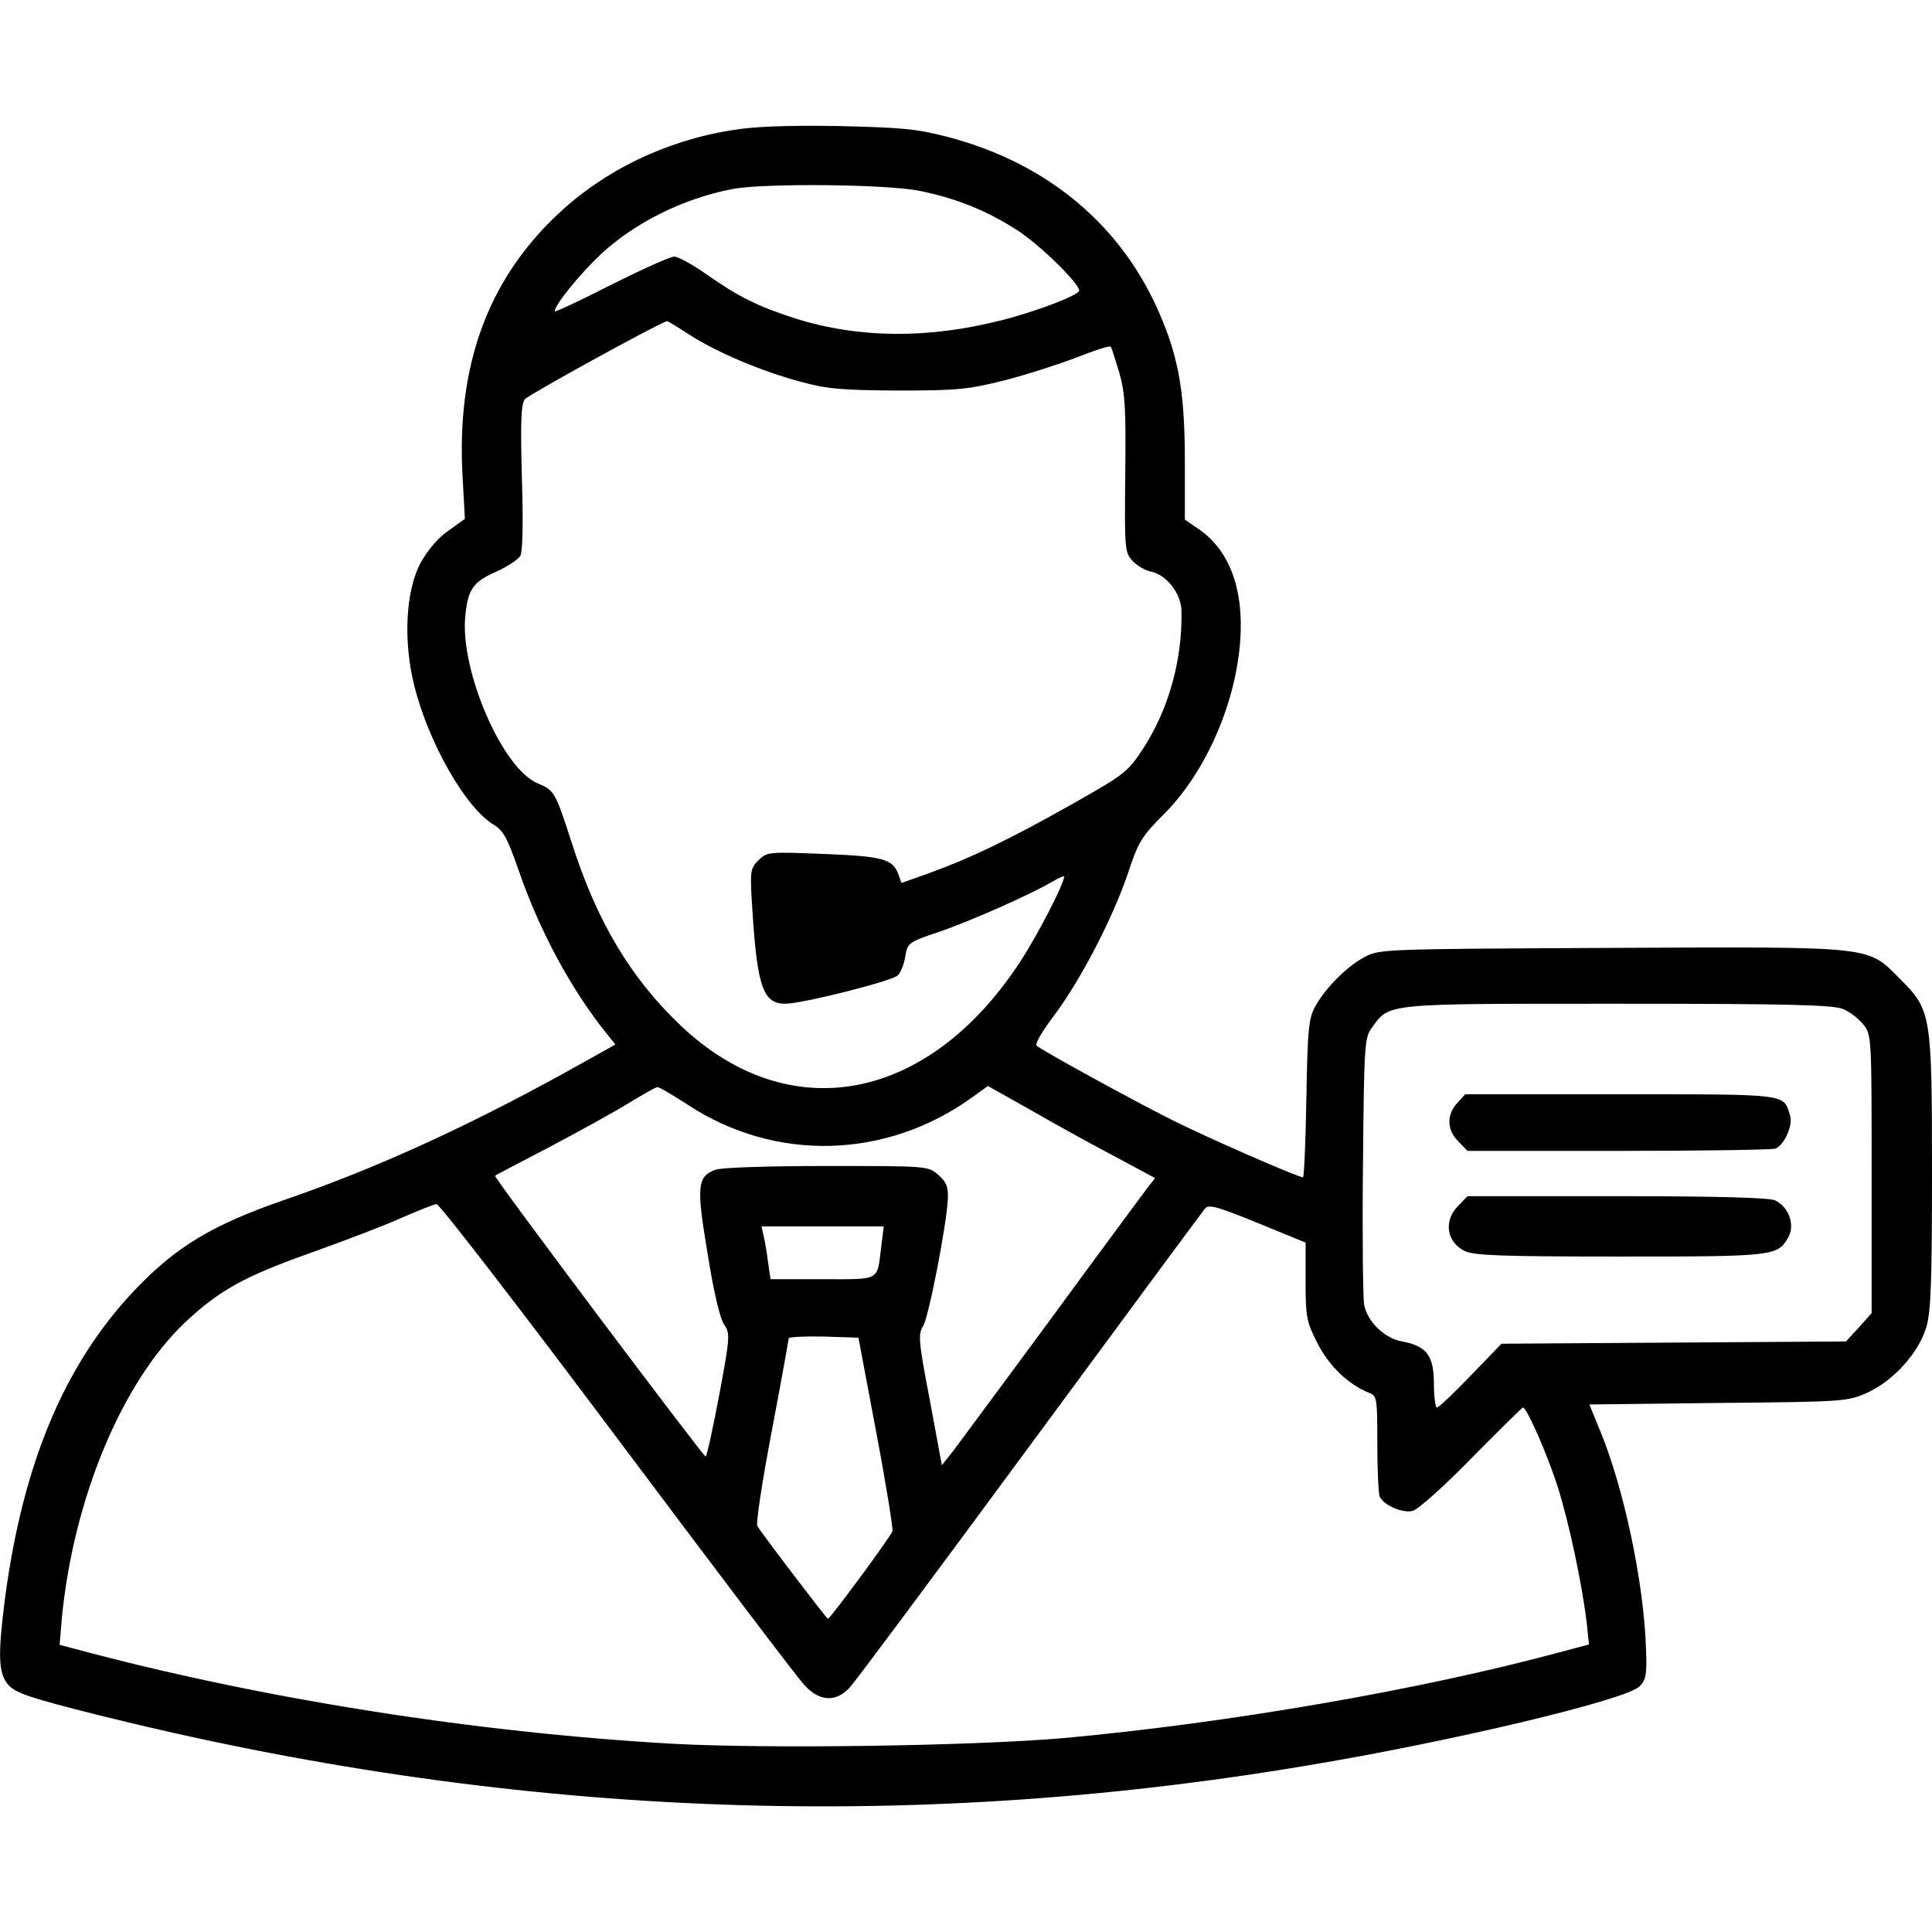 <?xml version="1.0" standalone="no"?>
<!DOCTYPE svg PUBLIC "-//W3C//DTD SVG 20010904//EN"
 "http://www.w3.org/TR/2001/REC-SVG-20010904/DTD/svg10.dtd">
<svg version="1.0" xmlns="http://www.w3.org/2000/svg"
 width="512pt" height="512pt" viewBox="0 0 512 512"
 preserveAspectRatio="xMidYMid meet">

<g transform="translate(0,512) scale(0.1,-0.1)"
fill="#000000" stroke="none">
<path d="M1940 4775 c-177 -28 -339 -107 -462 -223 -187 -176 -269 -404 -252
-697 l6 -110 -43 -31 c-27 -18 -55 -51 -74 -85 -40 -74 -47 -207 -17 -327 39
-154 137 -324 211 -368 25 -15 36 -36 66 -122 55 -159 138 -313 231 -429 l25
-31 -138 -77 c-264 -145 -499 -252 -734 -333 -197 -68 -292 -125 -404 -243
-183 -194 -293 -454 -341 -809 -20 -155 -19 -204 8 -235 20 -22 55 -34 238
-80 1079 -269 2132 -314 3203 -134 380 63 847 174 882 210 17 17 20 31 17 102
-6 174 -58 421 -121 574 l-29 71 341 4 c335 3 343 4 395 27 69 31 137 106 157
174 12 41 15 118 15 407 0 422 -2 433 -84 515 -89 89 -60 86 -767 83 -608 -3
-614 -3 -654 -25 -47 -25 -105 -84 -131 -133 -16 -30 -19 -63 -22 -242 -2
-115 -6 -208 -9 -208 -13 0 -256 106 -347 152 -108 54 -346 185 -359 197 -5 5
17 41 48 82 69 92 155 258 195 377 27 82 36 96 98 158 109 111 188 293 199
460 9 135 -30 238 -112 293 l-35 24 0 154 c0 175 -15 268 -62 380 -100 242
-299 410 -566 480 -84 22 -123 25 -292 29 -136 2 -221 -1 -280 -11z m498 -161
c98 -20 179 -53 259 -105 59 -38 163 -140 163 -159 0 -12 -115 -56 -207 -79
-193 -49 -377 -48 -545 5 -100 32 -152 58 -237 118 -36 25 -74 46 -84 46 -11
0 -86 -34 -168 -75 -82 -42 -149 -73 -149 -70 0 17 66 98 122 151 89 83 218
148 349 173 81 16 412 13 497 -5z m-611 -381 c73 -47 191 -97 296 -125 70 -19
108 -22 257 -23 157 0 186 3 282 27 58 15 145 43 192 61 48 19 88 32 90 28 2
-3 12 -35 23 -71 15 -55 17 -96 15 -269 -2 -197 -1 -205 19 -227 12 -13 34
-26 50 -29 41 -9 79 -58 80 -103 3 -130 -34 -263 -103 -368 -40 -61 -49 -67
-192 -148 -164 -92 -261 -139 -374 -180 l-73 -26 -9 25 c-15 39 -43 46 -199
52 -145 6 -149 5 -171 -17 -22 -22 -23 -27 -16 -134 13 -203 29 -246 87 -246
45 0 283 60 298 75 8 7 17 30 20 50 6 36 8 38 88 65 83 28 243 99 301 133 17
10 32 17 32 14 0 -19 -69 -153 -116 -225 -244 -374 -613 -443 -901 -169 -133
127 -222 276 -289 487 -42 130 -45 136 -89 154 -94 39 -206 299 -192 443 7 72
21 91 82 118 29 13 58 32 64 42 6 11 8 89 4 208 -4 151 -2 194 8 207 10 12
337 192 376 207 2 1 29 -16 60 -36z m3057 -1787 c18 -7 42 -26 54 -41 22 -27
22 -33 22 -396 l0 -369 -34 -38 -34 -37 -457 -3 -456 -3 -81 -84 c-45 -47 -85
-85 -90 -85 -4 0 -8 28 -8 63 0 74 -19 100 -84 112 -47 8 -93 53 -101 98 -3
18 -5 184 -3 369 3 322 4 338 24 365 47 65 31 63 652 63 456 0 569 -3 596 -14z
m-3061 -254 c232 -152 525 -144 752 19 l43 31 114 -64 c62 -36 162 -91 221
-122 l108 -58 -24 -31 c-13 -18 -127 -171 -252 -342 -125 -170 -242 -327 -258
-349 l-31 -39 -32 173 c-30 155 -31 175 -18 195 15 23 63 270 66 339 1 31 -4
44 -26 63 -27 23 -28 23 -296 23 -151 0 -280 -4 -294 -10 -48 -18 -51 -42 -21
-221 16 -101 33 -174 44 -189 16 -24 16 -32 -13 -187 -17 -90 -33 -163 -36
-163 -7 1 -563 741 -558 744 1 2 64 34 138 73 74 39 169 91 210 116 41 25 78
46 82 46 4 1 41 -21 81 -47z m-187 -884 c257 -343 480 -638 497 -655 40 -43
83 -44 119 -5 14 15 229 304 478 642 249 338 458 621 464 628 10 11 36 3 139
-39 l127 -52 0 -102 c0 -94 2 -107 31 -164 31 -61 82 -110 137 -132 21 -8 22
-13 22 -133 0 -68 3 -132 6 -141 9 -23 60 -46 88 -39 13 3 84 66 156 140 73
74 134 134 136 134 10 0 65 -125 92 -210 30 -95 64 -254 77 -361 l6 -57 -79
-21 c-371 -100 -876 -187 -1312 -227 -241 -21 -786 -29 -1040 -15 -525 30
-1094 120 -1584 252 l-38 10 6 72 c31 316 159 624 327 783 91 85 156 121 330
183 90 32 200 74 244 94 44 19 86 36 92 36 7 1 223 -279 479 -621z m699 505
c-11 -89 -1 -83 -155 -83 l-138 0 -7 48 c-3 26 -9 57 -12 70 l-5 22 162 0 162
0 -7 -57z m-13 -488 c26 -137 45 -256 43 -263 -5 -15 -165 -232 -171 -232 -3
0 -174 224 -187 246 -4 7 13 119 38 250 25 132 45 243 45 247 0 4 42 6 92 5
l93 -3 47 -250z"/>
<path d="M3862 2197 c-29 -31 -28 -72 3 -102 l24 -25 400 0 c220 0 407 3 416
6 23 9 47 61 39 87 -18 59 1 57 -449 57 l-412 0 -21 -23z"/>
<path d="M3865 1925 c-40 -39 -32 -96 16 -120 23 -12 94 -15 411 -15 410 0
419 1 447 51 19 33 1 81 -35 98 -17 7 -148 11 -420 11 l-395 0 -24 -25z"/>
</g>
</svg>
